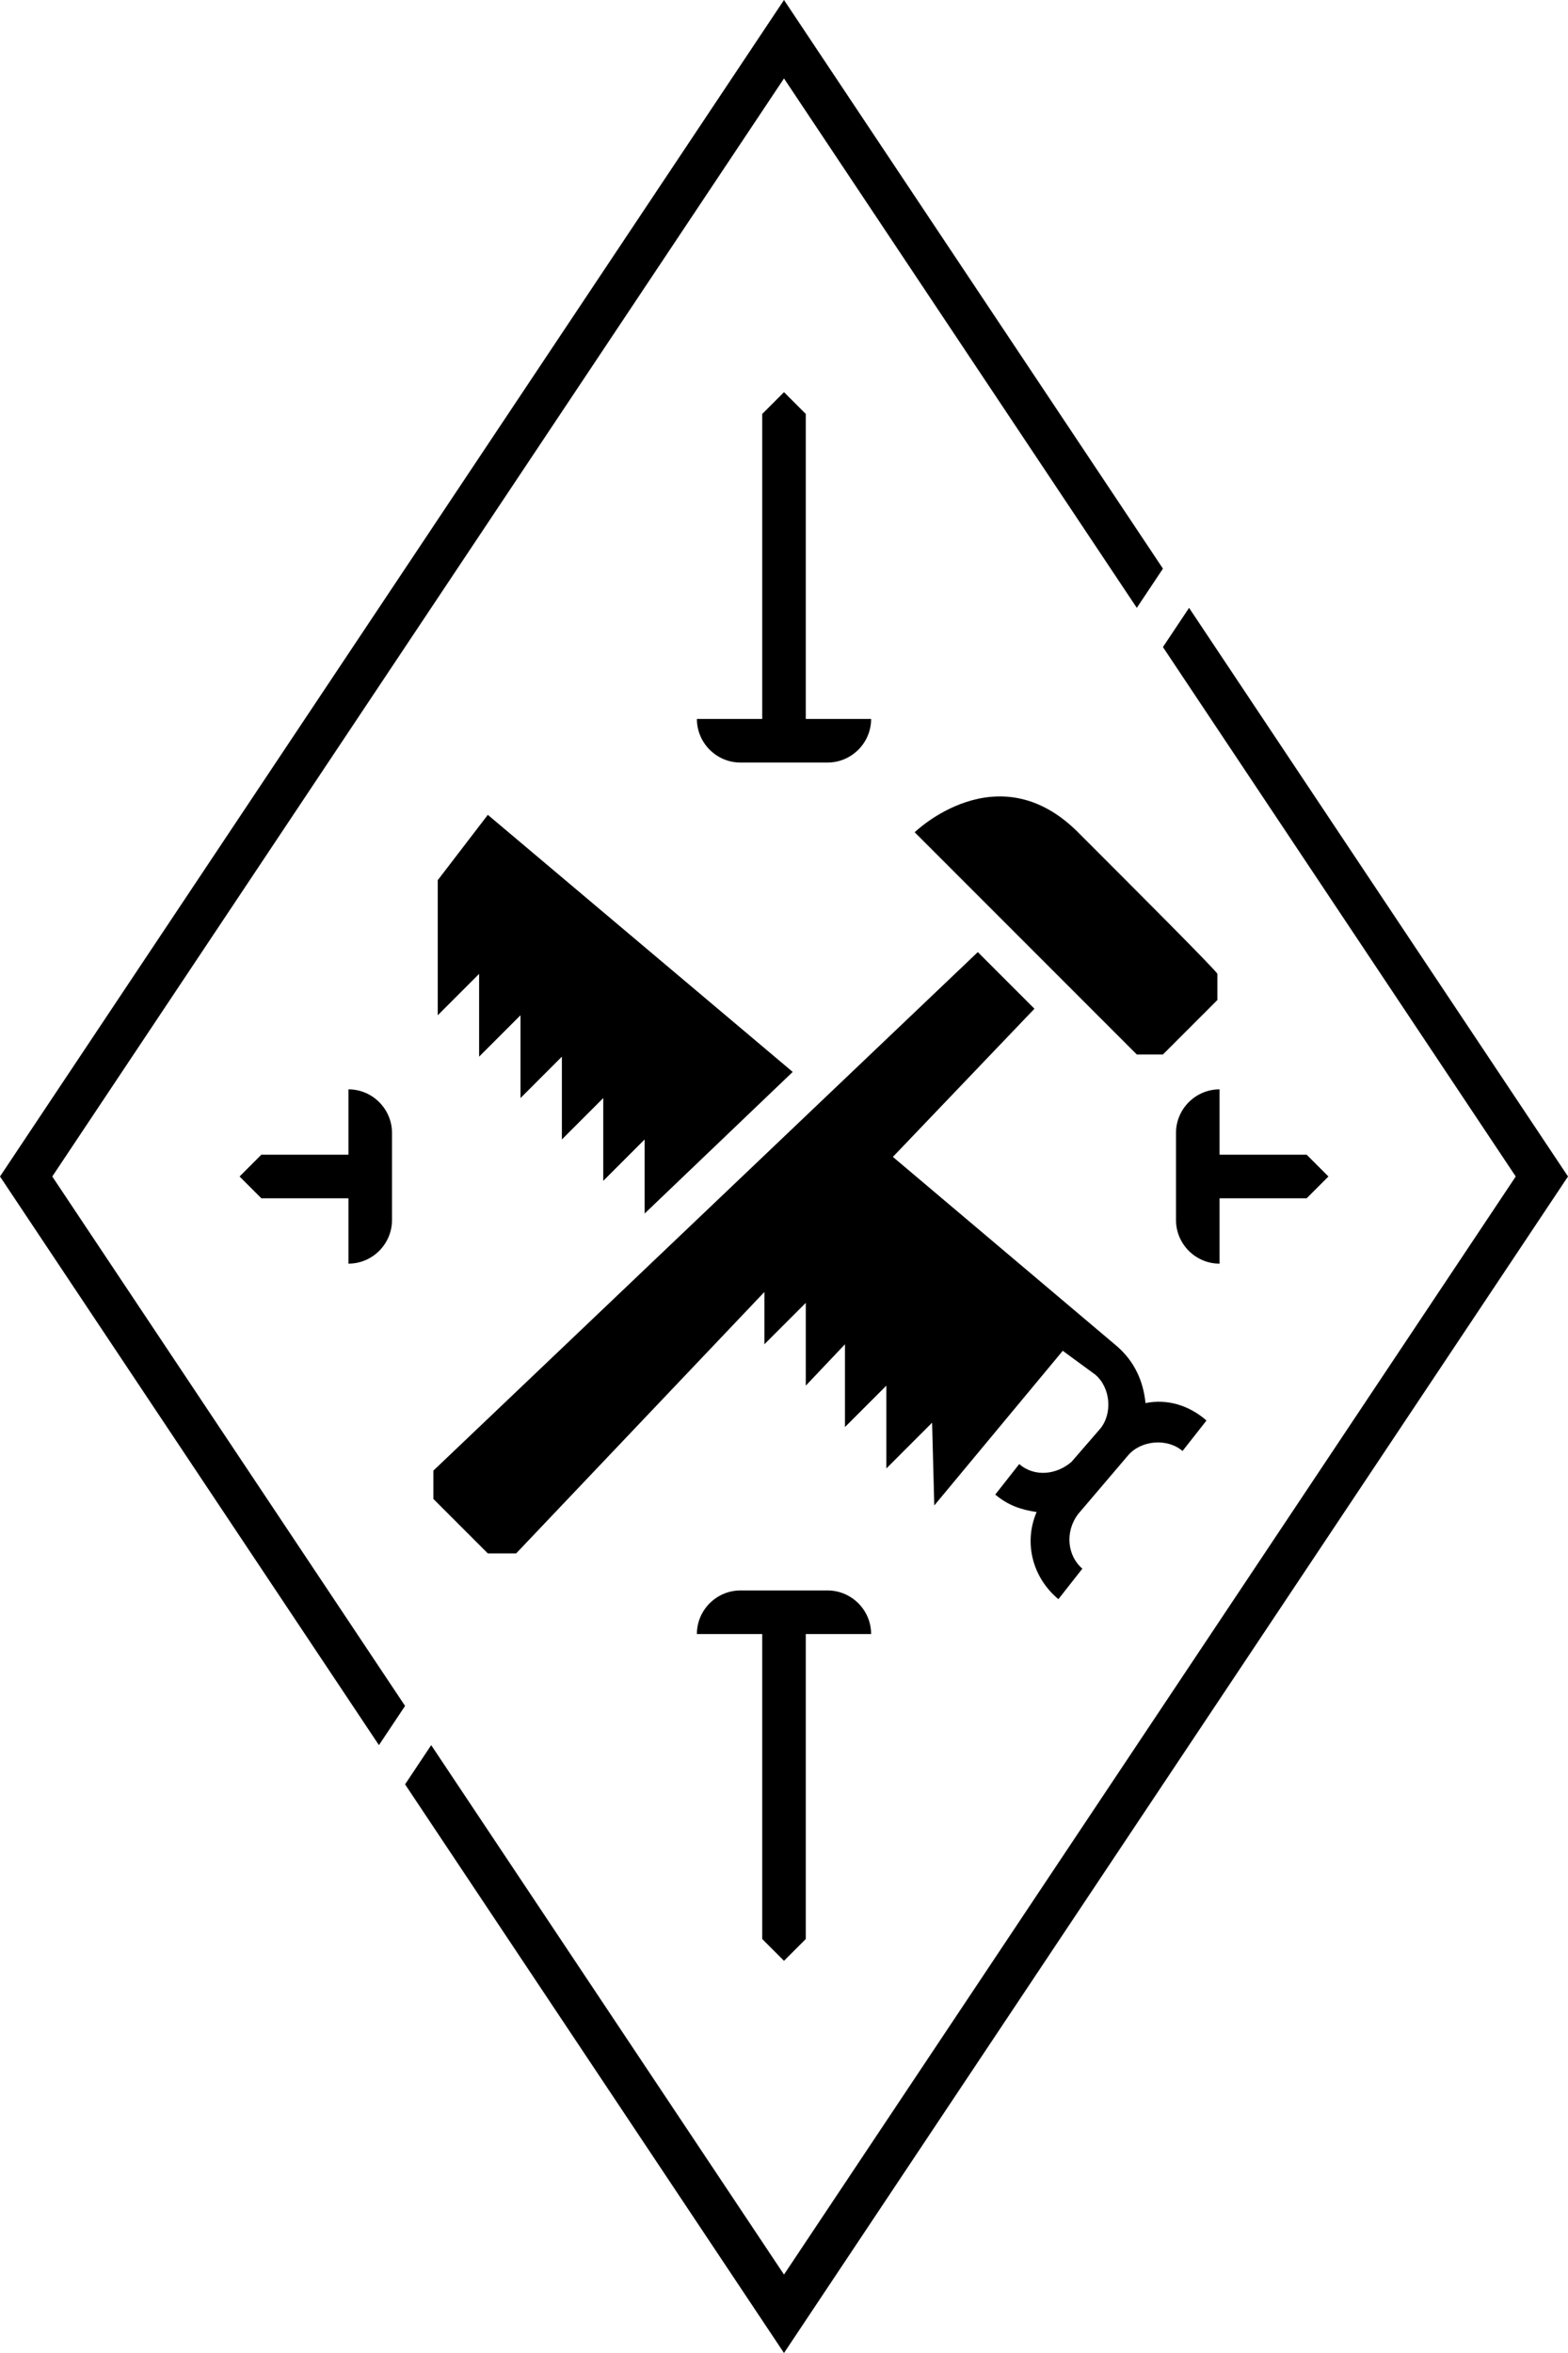 <svg id="Layer_1" xmlns="http://www.w3.org/2000/svg" viewBox="0 0 72 108"><path id="frame" d="M17.4 80.1L0 54 36 0l17.4 26.1-1.2 1.8L36 3.6 2.4 54l16.2 24.3-1.2 1.8zm36-50.4L69.6 54 36 104.4 19.8 80.1l-1.2 1.8L36 108l36-54-17.4-26.1-1.2 1.8z"/><path id="linework" d="M49.5 69.5c-.6.8-.5 1.9.2 2.5l-1.1 1.4c-1.2-1-1.6-2.6-1-4-.7-.1-1.3-.3-1.9-.8l1.1-1.4c.7.6 1.7.5 2.4-.1l1.3-1.5c.6-.7.5-1.9-.2-2.5L48.8 62l-5.9 7.1-.1-3.8-.2.2-1.9 1.9v-3.8l-1.9 1.9v-3.8L37 63.6v-3.8l-1.9 1.9v-2.4l-11.4 12h-1.3l-2.5-2.5v-1.3l25-23.8 2.6 2.6-6.5 6.8 10.3 8.7c.8.7 1.2 1.6 1.3 2.6 1-.2 2 .1 2.8.8l-1.1 1.4c-.7-.6-1.9-.5-2.5.2l-2.3 2.7zm0-31.3c-3.7-3.7-7.5 0-7.5 0l10.2 10.2h1.2l2.5-2.5v-1.2c0-.1-3.8-3.9-6.4-6.5zm-29.4 2.2v6.2l1.9-1.9v3.8l1.9-1.9v3.8l1.9-1.9v3.8l1.9-1.9v3.8l1.9-1.9v3.4l6.8-6.5-14-11.8-2.3 3zM36 18l-1 1v14h-1v2h4c1.1 0 2-.9 2-2h-3V19l-1-1zm-2 15h-2c0 1.1.9 2 2 2v-2zm2 57l1-1V75h3c0-1.1-.9-2-2-2h-4v2h1v14l1 1zm-2-15v-2c-1.1 0-2 .9-2 2h2zm20-23v4c0 1.1.9 2 2 2v-3h4l1-1-1-1h-4v-1h-2zm0 0h2v-2c-1.1 0-2 .9-2 2zm-38-2v2h2c0-1.1-.9-2-2-2zm2 6v-4h-2v1h-4l-1 1 1 1h4v3c1.1 0 2-.9 2-2z"/></svg>